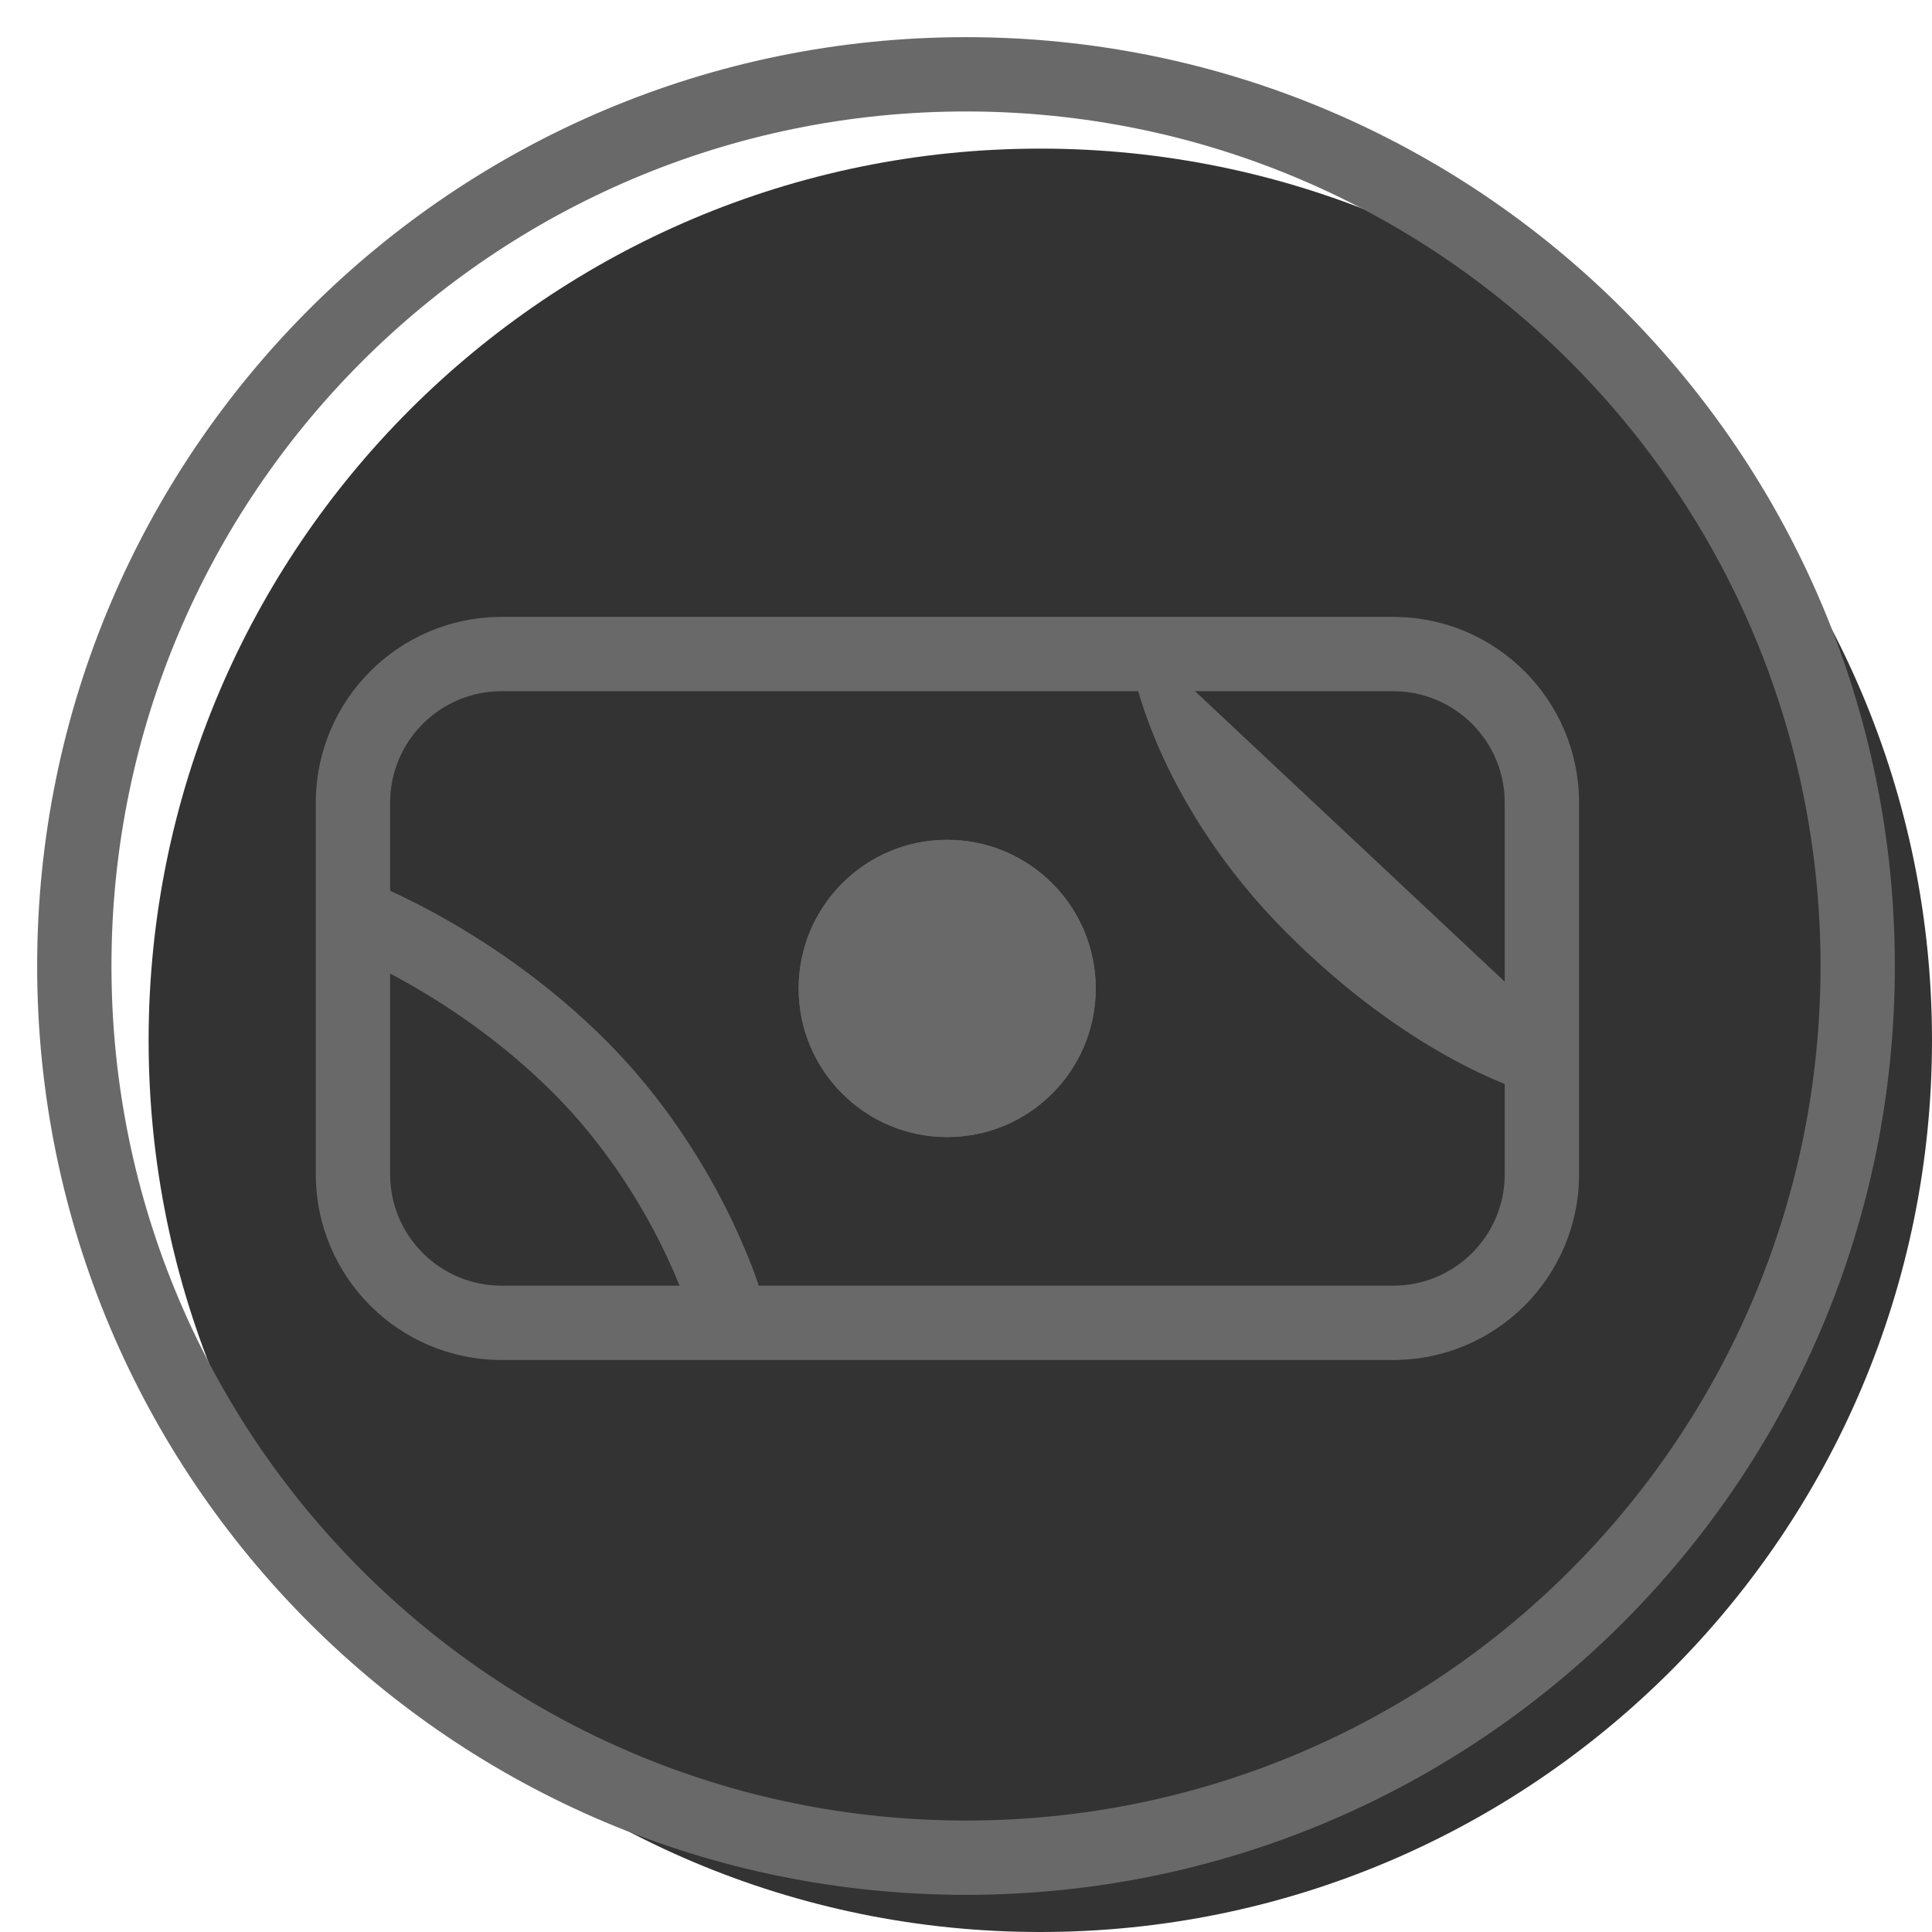 <svg width="20" height="20" viewBox="0 0 26 26" fill="none" xmlns="http://www.w3.org/2000/svg"><path opacity="0.8" d="M26 14C26 20.627 20.627 26 14 26C7.373 26 2 20.627 2 14C2 7.373 7.373 2 14 2C20.627 2 26 7.373 26 14Z" fill="currentColor"/><g transform="translate(3, 3)"><path fill-rule="evenodd" clip-rule="evenodd" d="M1.25 7.802C1.25 6.422 2.369 5.302 3.75 5.302H15.75C17.131 5.302 18.25 6.422 18.25 7.802V12.802C18.25 14.183 17.131 15.302 15.75 15.302H3.75C2.369 15.302 1.25 14.183 1.25 12.802V7.802ZM3.75 6.302C2.922 6.302 2.25 6.974 2.25 7.802V12.802C2.25 13.631 2.922 14.302 3.75 14.302H15.75C16.578 14.302 17.25 13.631 17.25 12.802V7.802C17.25 6.974 16.578 6.302 15.75 6.302H3.75Z" fill="dimgray"/><path d="M11.746 10.302C11.746 11.407 10.851 12.302 9.747 12.302C8.643 12.302 7.748 11.407 7.748 10.302C7.748 9.198 8.643 8.302 9.747 8.302C10.851 8.302 11.746 9.198 11.746 10.302Z" fill="dimgray"/><path fill-rule="evenodd" clip-rule="evenodd" d="M9.747 11.302C10.298 11.302 10.746 10.855 10.746 10.302C10.746 9.75 10.298 9.302 9.747 9.302C9.195 9.302 8.748 9.75 8.748 10.302C8.748 10.855 9.195 11.302 9.747 11.302ZM9.747 12.302C10.851 12.302 11.746 11.407 11.746 10.302C11.746 9.198 10.851 8.302 9.747 8.302C8.643 8.302 7.748 9.198 7.748 10.302C7.748 11.407 8.643 12.302 9.747 12.302Z" fill="dimgray"/><path fill-rule="evenodd" clip-rule="evenodd" d="M17.796 10.723C18.061 10.801 18.213 11.079 18.135 11.344C18.057 11.609 17.779 11.761 17.515 11.683L17.655 11.203C17.515 11.683 17.515 11.683 17.515 11.683L17.513 11.682L17.511 11.682L17.505 11.68L17.487 11.675C17.473 11.67 17.453 11.663 17.428 11.655C17.379 11.638 17.31 11.612 17.224 11.577C17.051 11.507 16.808 11.398 16.516 11.236C15.93 10.914 15.144 10.384 14.311 9.549C13.467 8.703 12.959 7.852 12.66 7.208C12.511 6.885 12.414 6.614 12.353 6.42C12.323 6.323 12.302 6.245 12.288 6.189C12.281 6.162 12.276 6.139 12.272 6.123L12.268 6.103L12.266 6.097L12.266 6.094L12.266 6.093C12.265 6.093 12.265 6.093 12.756 5.996M17.796 10.723L17.798 10.724C17.798 10.724 17.798 10.724 17.798 10.724" fill="dimgray"/><path fill-rule="evenodd" clip-rule="evenodd" d="M1.32 9.158C1.417 8.9 1.705 8.769 1.964 8.866L1.788 9.334C1.964 8.866 1.964 8.866 1.964 8.866L1.965 8.867L1.967 8.867L1.972 8.869L1.989 8.876C2.004 8.882 2.024 8.89 2.05 8.901C2.102 8.922 2.176 8.954 2.268 8.996C2.451 9.08 2.709 9.206 3.012 9.379C3.617 9.724 4.412 10.258 5.166 11.014C5.926 11.777 6.439 12.608 6.762 13.244C6.923 13.563 7.038 13.836 7.114 14.031C7.152 14.129 7.18 14.208 7.198 14.263C7.208 14.291 7.215 14.312 7.22 14.328L7.226 14.347L7.228 14.353L7.228 14.354L7.229 14.356C7.229 14.356 7.229 14.356 6.75 14.5L7.229 14.356C7.308 14.62 7.158 14.899 6.894 14.979C6.63 15.058 6.351 14.909 6.271 14.645L6.271 14.643L6.268 14.633C6.264 14.623 6.259 14.607 6.252 14.585C6.237 14.542 6.214 14.476 6.181 14.392C6.116 14.224 6.014 13.982 5.87 13.697C5.58 13.124 5.123 12.389 4.457 11.72C3.784 11.044 3.067 10.562 2.517 10.248C2.243 10.092 2.012 9.979 1.852 9.905C1.771 9.869 1.709 9.842 1.668 9.825C1.647 9.817 1.632 9.81 1.623 9.807L1.613 9.803L1.612 9.802C1.612 9.802 1.612 9.802 1.612 9.802M1.32 9.158C1.223 9.417 1.353 9.705 1.612 9.802L1.32 9.158Z" fill="dimgray"/></g><path fill-rule="evenodd" clip-rule="evenodd" d="M13 24.5C19.351 24.5 24.5 19.351 24.5 13C24.5 6.649 19.351 1.5 13 1.5C6.649 1.5 1.5 6.649 1.5 13C1.5 19.351 6.649 24.5 13 24.5ZM13 25.5C19.904 25.5 25.5 19.904 25.5 13C25.5 6.096 19.904 0.5 13 0.5C6.096 0.5 0.5 6.096 0.5 13C0.5 19.904 6.096 25.5 13 25.5Z" fill="dimgray"/></svg>